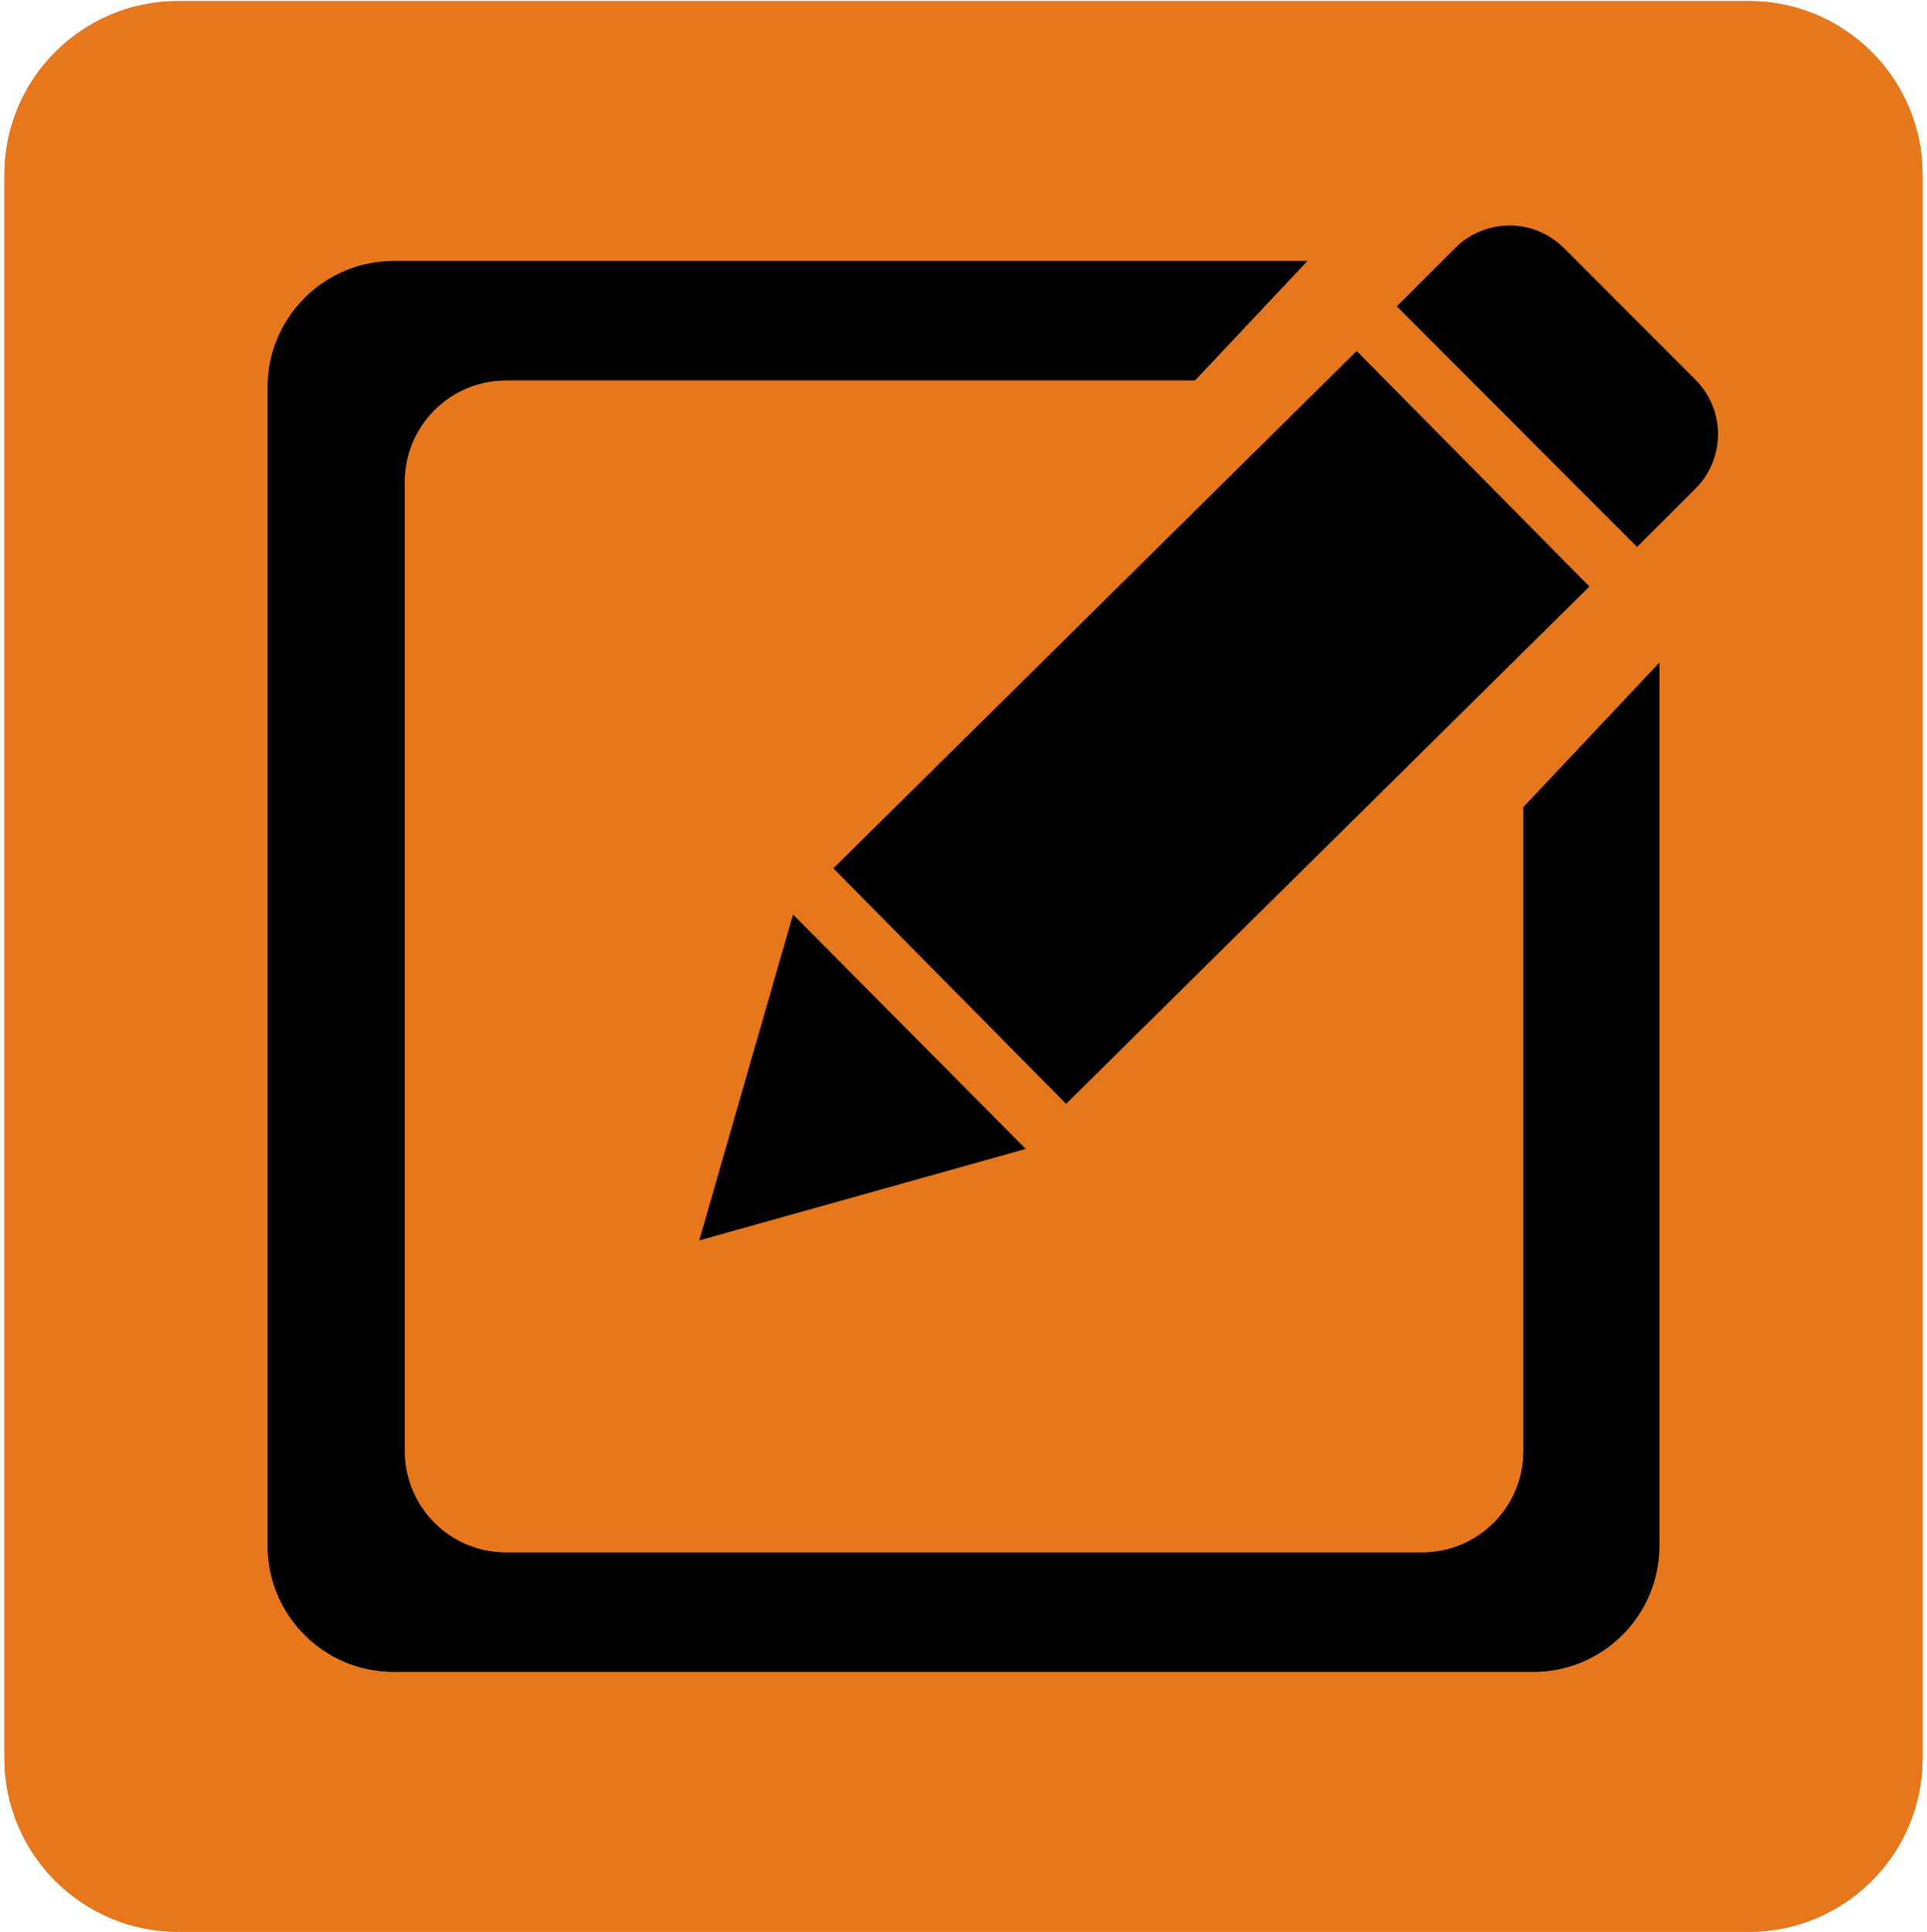 <svg width="1742" height="1746" xmlns="http://www.w3.org/2000/svg" xmlns:xlink="http://www.w3.org/1999/xlink" overflow="hidden"><defs><clipPath id="clip0"><rect x="939" y="293" width="1742" height="1746"/></clipPath></defs><g clip-path="url(#clip0)" transform="translate(-939 -293)"><path d="M943 450.979C943 364.282 1013.28 294 1099.98 294L2520.02 294C2606.72 294 2677 364.282 2677 450.979L2677 1882.02C2677 1968.72 2606.72 2039 2520.02 2039L1099.98 2039C1013.28 2039 943 1968.72 943 1882.02Z" fill="#E6771D" fill-rule="evenodd" fill-opacity="1"/><path d="M943 450.979C943 364.282 1013.28 294 1099.98 294L2520.02 294C2606.72 294 2677 364.282 2677 450.979L2677 1882.02C2677 1968.72 2606.72 2039 2520.02 2039L1099.98 2039C1013.28 2039 943 1968.72 943 1882.02Z" fill="#E6771D" fill-rule="evenodd" fill-opacity="1"/><path d="M1181 642.887C1181 579.989 1231.99 529 1294.89 529L2325.11 529C2388.01 529 2439 579.989 2439 642.887L2439 1690.11C2439 1753.01 2388.01 1804 2325.11 1804L1294.89 1804C1231.99 1804 1181 1753.01 1181 1690.11Z" fill="#000000" fill-rule="evenodd" fill-opacity="1"/><path d="M1181 642.887C1181 579.989 1231.99 529 1294.89 529L2325.11 529C2388.01 529 2439 579.989 2439 642.887L2439 1690.11C2439 1753.01 2388.01 1804 2325.11 1804L1294.89 1804C1231.99 1804 1181 1753.01 1181 1690.11Z" fill="#000000" fill-rule="evenodd" fill-opacity="1"/><path d="M1305 728.526C1305 677.978 1345.98 637 1396.53 637L2224.47 637C2275.02 637 2316 677.978 2316 728.526L2316 1604.47C2316 1655.02 2275.02 1696 2224.47 1696L1396.53 1696C1345.98 1696 1305 1655.02 1305 1604.47Z" fill="#E6771D" fill-rule="evenodd" fill-opacity="1"/><path d="M1305 728.526C1305 677.978 1345.98 637 1396.53 637L2224.47 637C2275.02 637 2316 677.978 2316 728.526L2316 1604.47C2316 1655.02 2275.02 1696 2224.47 1696L1396.53 1696C1345.98 1696 1305 1655.02 1305 1604.47Z" fill="#E6771D" fill-rule="evenodd" fill-opacity="1"/><path d="M1364.98 1332.04 2276.57 363.554 2626.39 692.828 1714.81 1661.31Z" fill="#E6771D" fill-rule="nonzero" fill-opacity="1"/><path d="M1866.29 1331.42 1571.09 1414.13 1655.9 1119.52Z" fill="#000000" fill-rule="evenodd" fill-opacity="1"/><path d="M2165.44 610.222 2375.85 823.1 1902.75 1290.7 1692.34 1077.83Z" fill="#000000" fill-rule="nonzero" fill-opacity="1"/><path d="M2352.84 517.24 2471.71 636.246C2498.87 663.436 2498.85 707.495 2471.66 734.654L2418.91 787.342 2201.69 569.871 2254.44 517.184C2281.63 490.025 2325.68 490.05 2352.84 517.24Z" fill="#000000" fill-rule="evenodd" fill-opacity="1"/></g></svg>